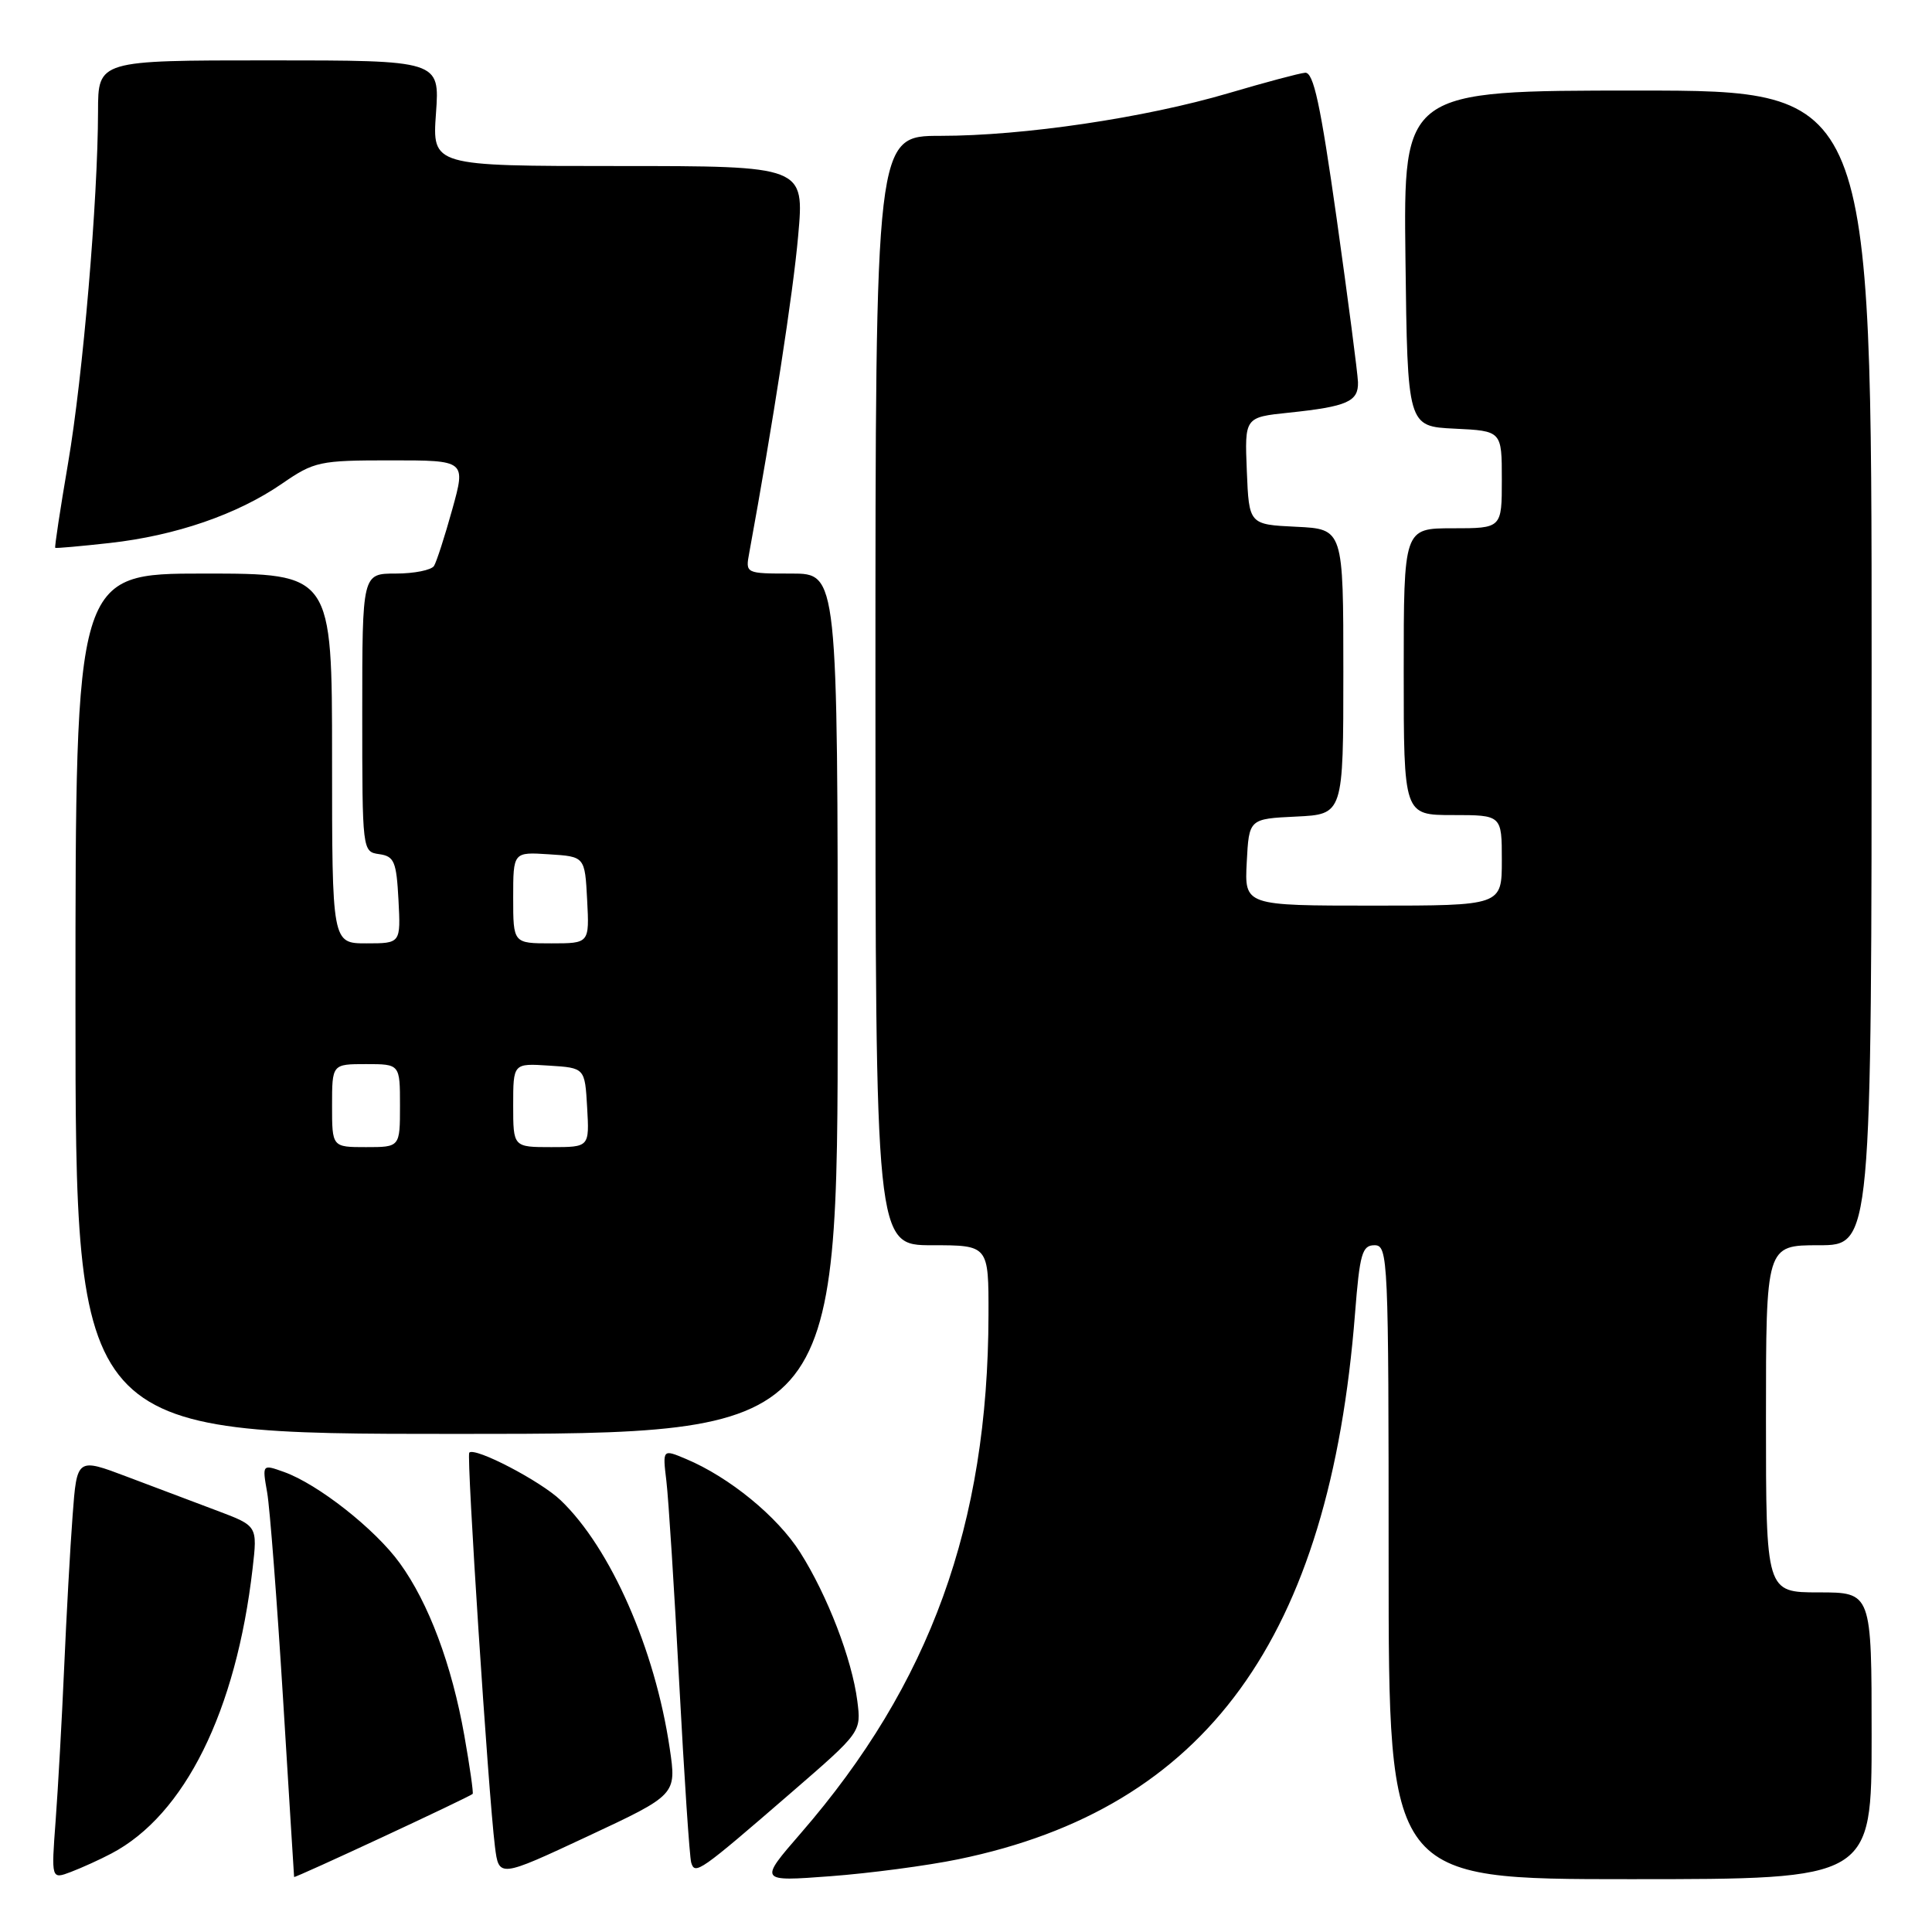 <?xml version="1.0" encoding="UTF-8" standalone="no"?>
<!DOCTYPE svg PUBLIC "-//W3C//DTD SVG 1.1//EN" "http://www.w3.org/Graphics/SVG/1.1/DTD/svg11.dtd" >
<svg xmlns="http://www.w3.org/2000/svg" xmlns:xlink="http://www.w3.org/1999/xlink" version="1.1" viewBox="0 0 256 256">
 <g >
 <path fill="currentColor"
d=" M 14.76 245.60 C 24.47 240.50 31.29 226.76 33.47 207.84 C 34.12 202.19 34.12 202.19 28.81 200.19 C 25.89 199.09 20.51 197.06 16.85 195.68 C 10.19 193.16 10.19 193.16 9.62 200.83 C 9.30 205.05 8.80 214.12 8.50 221.00 C 8.20 227.88 7.69 236.99 7.37 241.27 C 6.79 249.03 6.79 249.03 9.40 248.04 C 10.84 247.49 13.25 246.40 14.76 245.60 Z  M 62.63 237.70 C 62.75 237.58 62.26 234.11 61.53 229.99 C 59.87 220.61 56.81 212.41 52.97 207.12 C 49.71 202.61 42.12 196.64 37.62 195.04 C 34.74 194.01 34.74 194.01 35.40 197.76 C 35.76 199.82 36.70 212.07 37.50 225.00 C 38.29 237.93 38.96 248.60 38.97 248.71 C 39.00 248.92 62.21 238.12 62.63 237.70 Z  M 88.74 231.66 C 86.80 218.50 80.91 205.12 74.29 198.79 C 71.62 196.24 62.95 191.72 62.18 192.48 C 61.79 192.87 64.71 237.67 65.58 244.66 C 66.10 248.82 66.10 248.82 77.87 243.32 C 89.65 237.81 89.65 237.81 88.74 231.66 Z  M 126.99 246.36 C 159.83 239.60 176.18 217.09 179.55 174.02 C 180.17 166.13 180.49 165.00 182.13 165.00 C 183.93 165.00 184.00 166.63 184.00 207.00 C 184.00 249.00 184.00 249.00 216.00 249.00 C 248.00 249.00 248.00 249.00 248.00 230.00 C 248.00 211.00 248.00 211.00 241.00 211.00 C 234.00 211.00 234.00 211.00 234.00 188.00 C 234.00 165.00 234.00 165.00 241.00 165.00 C 248.00 165.00 248.00 165.00 248.00 88.50 C 248.00 12.00 248.00 12.00 216.98 12.00 C 185.96 12.00 185.96 12.00 186.23 34.25 C 186.50 56.50 186.50 56.50 192.75 56.80 C 199.00 57.10 199.00 57.10 199.00 63.55 C 199.00 70.00 199.00 70.00 192.50 70.00 C 186.00 70.00 186.00 70.00 186.00 89.00 C 186.00 108.00 186.00 108.00 192.50 108.00 C 199.00 108.00 199.00 108.00 199.00 114.00 C 199.00 120.00 199.00 120.00 181.95 120.00 C 164.90 120.00 164.90 120.00 165.20 114.25 C 165.50 108.50 165.50 108.50 171.75 108.20 C 178.00 107.90 178.00 107.90 178.00 89.00 C 178.00 70.10 178.00 70.10 171.75 69.80 C 165.50 69.50 165.50 69.50 165.21 62.40 C 164.92 55.29 164.92 55.29 170.79 54.68 C 178.52 53.87 180.01 53.21 179.94 50.64 C 179.90 49.46 178.63 39.73 177.12 29.00 C 174.97 13.82 174.05 9.53 172.93 9.64 C 172.14 9.71 167.59 10.93 162.81 12.34 C 151.69 15.62 135.62 18.00 124.62 18.00 C 116.00 18.00 116.00 18.00 116.00 91.50 C 116.00 165.00 116.00 165.00 123.50 165.00 C 131.00 165.00 131.00 165.00 130.98 174.25 C 130.92 202.00 123.26 223.14 106.11 242.91 C 100.55 249.32 100.55 249.32 110.02 248.61 C 115.24 248.22 122.87 247.21 126.99 246.36 Z  M 104.88 237.50 C 114.12 229.50 114.12 229.50 113.60 225.39 C 112.89 219.85 109.65 211.42 106.02 205.69 C 103.01 200.94 96.64 195.73 90.90 193.32 C 87.79 192.01 87.79 192.01 88.30 196.25 C 88.58 198.59 89.35 210.62 90.00 223.00 C 90.66 235.38 91.37 246.09 91.59 246.81 C 92.09 248.47 92.69 248.05 104.88 237.50 Z  M 111.00 133.00 C 111.00 76.00 111.00 76.00 104.89 76.00 C 98.77 76.00 98.77 76.00 99.28 73.25 C 102.42 56.10 105.10 38.78 105.76 31.25 C 106.59 22.00 106.59 22.00 81.93 22.00 C 57.27 22.00 57.27 22.00 57.77 15.00 C 58.27 8.00 58.27 8.00 35.63 8.00 C 13.00 8.00 13.00 8.00 12.99 14.75 C 12.97 26.51 10.99 49.87 9.02 61.37 C 7.98 67.47 7.21 72.52 7.32 72.59 C 7.42 72.67 10.67 72.38 14.54 71.95 C 23.26 70.98 31.44 68.17 37.35 64.10 C 41.65 61.14 42.32 61.00 51.80 61.00 C 61.73 61.00 61.73 61.00 59.93 67.49 C 58.94 71.06 57.85 74.43 57.51 74.99 C 57.16 75.54 54.88 76.00 52.44 76.00 C 48.00 76.00 48.00 76.00 48.00 94.43 C 48.00 112.78 48.01 112.86 50.25 113.18 C 52.24 113.46 52.53 114.16 52.80 119.25 C 53.10 125.00 53.10 125.00 48.55 125.00 C 44.00 125.00 44.00 125.00 44.00 100.50 C 44.00 76.00 44.00 76.00 27.00 76.00 C 10.00 76.00 10.00 76.00 10.00 133.00 C 10.00 190.00 10.00 190.00 60.50 190.00 C 111.00 190.00 111.00 190.00 111.00 133.00 Z  M 44.00 146.50 C 44.00 141.00 44.00 141.00 48.50 141.00 C 53.00 141.00 53.00 141.00 53.00 146.50 C 53.00 152.00 53.00 152.00 48.50 152.00 C 44.00 152.00 44.00 152.00 44.00 146.50 Z  M 68.00 146.45 C 68.00 140.89 68.00 140.89 72.75 141.20 C 77.50 141.50 77.50 141.50 77.80 146.75 C 78.10 152.00 78.10 152.00 73.05 152.00 C 68.00 152.00 68.00 152.00 68.00 146.45 Z  M 68.00 118.95 C 68.00 112.89 68.00 112.89 72.75 113.20 C 77.50 113.50 77.50 113.50 77.80 119.25 C 78.10 125.00 78.10 125.00 73.05 125.00 C 68.00 125.00 68.00 125.00 68.00 118.95 Z "/>
</g>
</svg>